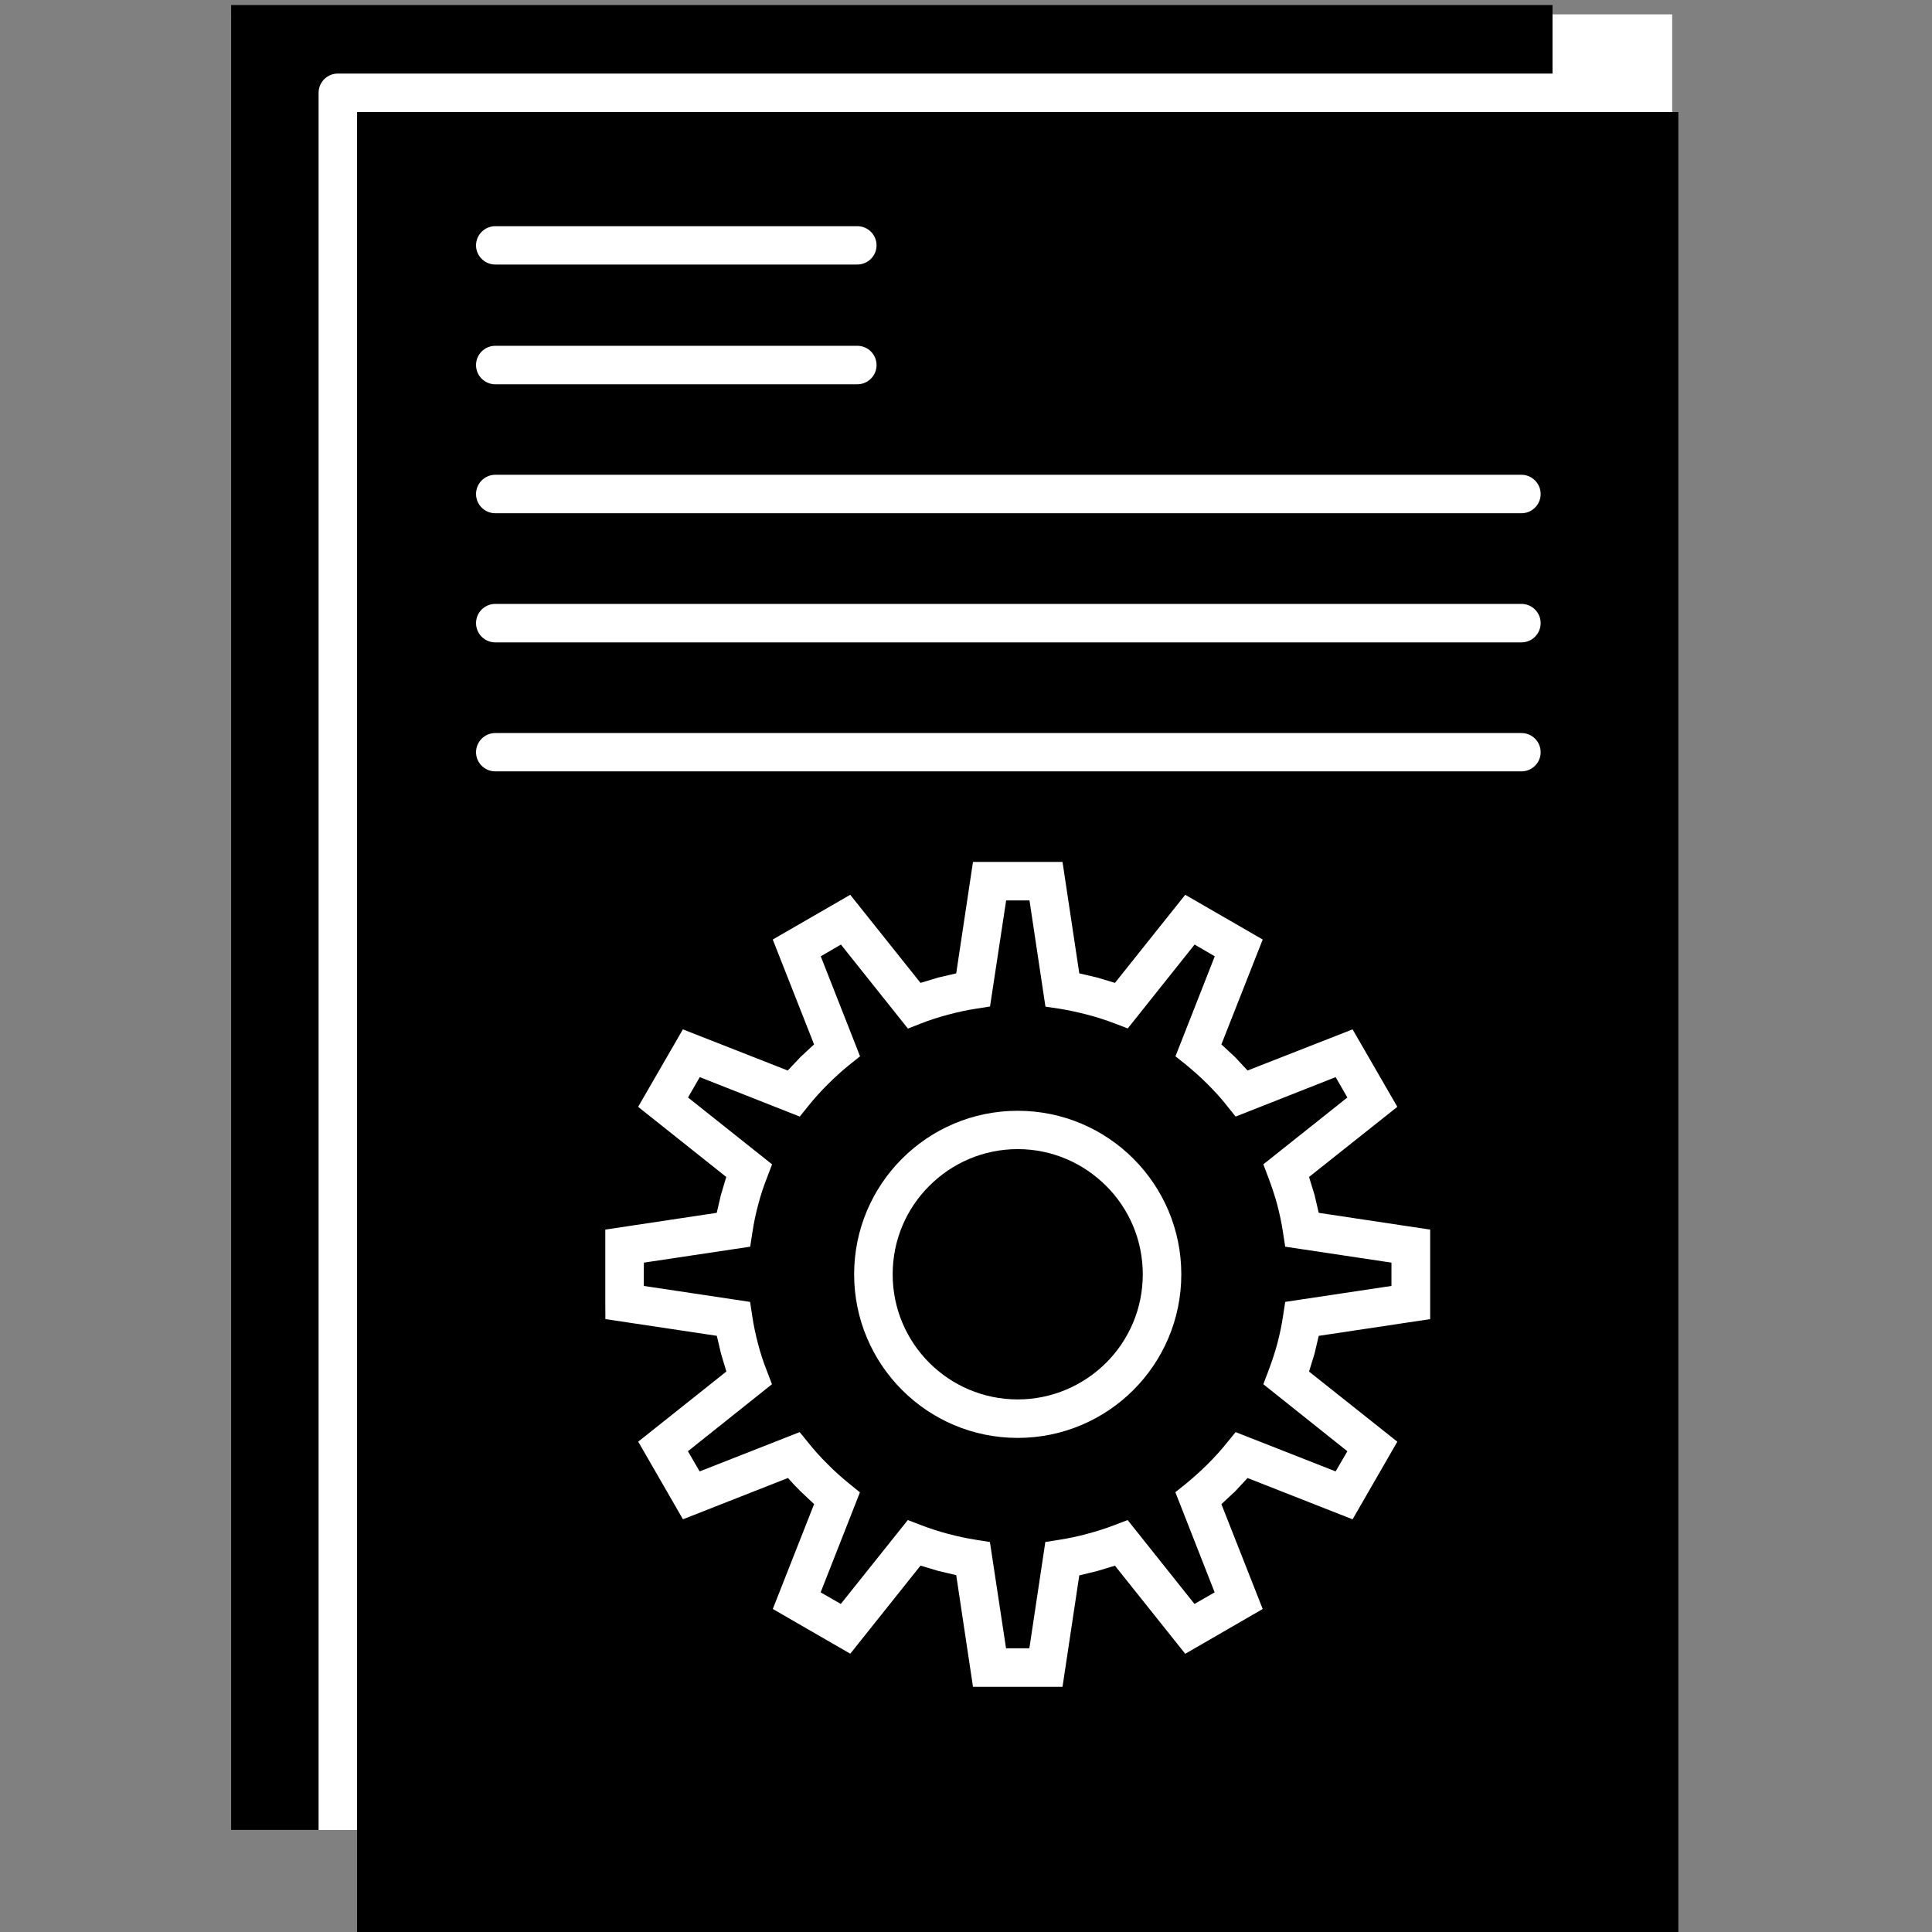 <?xml version="1.0" encoding="UTF-8" standalone="no"?>
<svg
   xmlns:dc="http://purl.org/dc/elements/1.1/"
   xmlns:cc="http://creativecommons.org/ns#"
   xmlns:rdf="http://www.w3.org/1999/02/22-rdf-syntax-ns#"
   xmlns:svg="http://www.w3.org/2000/svg"
   xmlns="http://www.w3.org/2000/svg"
   xmlns:sodipodi="http://sodipodi.sourceforge.net/DTD/sodipodi-0.dtd"
   xmlns:inkscape="http://www.inkscape.org/namespaces/inkscape"
   height="50"
   version="1.1"
   viewBox="0 0 50 50"
   width="50"
   xml:space="preserve"
   id="svg8"
   sodipodi:docname="asbru-scripts-manager.svg"
   inkscape:version="0.92.3 (2405546, 2018-03-11)"><rect x="0" y="0" width="50" height="50" fill="#808080" stroke="none"/><defs
     id="defs12" /><sodipodi:namedview
     pagecolor="#ffffff"
     bordercolor="#666666"
     borderopacity="1"
     objecttolerance="10"
     gridtolerance="10"
     guidetolerance="10"
     inkscape:pageopacity="0"
     inkscape:pageshadow="2"
     inkscape:window-width="1920"
     inkscape:window-height="1021"
     id="namedview10"
     showgrid="false"
     inkscape:zoom="4.7459491"
     inkscape:cx="44.474576"
     inkscape:cy="35.79661"
     inkscape:window-x="0"
     inkscape:window-y="30"
     inkscape:window-maximized="1"
     inkscape:current-layer="svg8" /><rect
     style="opacity:1;fill:#ffffff;fill-opacity:1;fill-rule:nonzero;stroke:none;stroke-width:7.559;stroke-linecap:round;stroke-linejoin:round;stroke-miterlimit:4;stroke-dasharray:none;stroke-opacity:1;paint-order:stroke fill markers"
     id="rect816"
     width="37.295"
     height="46.987"
     x="5.981"
     y="0.372" /><path
     d="M 43.436,2.9 H 40.69 9.241 V 47.87 50.13 H 43.436 Z M 28.627,30.691 c -0.587,-0.587 -1.397,-0.952 -2.288,-0.952 -0.895,0 -1.705,0.365 -2.289,0.952 -0.587,0.583 -0.948,1.393 -0.948,2.289 0,0.891 0.36,1.701 0.948,2.289 0.583,0.583 1.393,0.948 2.289,0.948 0.891,0 1.701,-0.365 2.288,-0.948 0.587,-0.587 0.948,-1.397 0.948,-2.289 0,-0.895 -0.361,-1.705 -0.948,-2.289 z m -2.288,-1.944 c 1.167,0 2.228,0.474 2.993,1.24 0.766,0.766 1.24,1.823 1.24,2.993 0,1.167 -0.474,2.228 -1.24,2.993 -0.765,0.766 -1.827,1.24 -2.993,1.24 -1.171,0 -2.228,-0.474 -2.994,-1.24 -0.766,-0.766 -1.24,-1.827 -1.24,-2.993 0,-1.17 0.474,-2.228 1.24,-2.993 0.766,-0.766 1.823,-1.24 2.994,-1.24 z M 15.665,33.709 v -1.887 l 2.884,-0.434 0.109,-0.466 0.138,-0.462 -2.281,-1.815 1.158,-2.005 2.714,1.065 0.328,-0.348 0.353,-0.328 -1.069,-2.714 2.005,-1.158 1.819,2.28 0.458,-0.138 0.466,-0.109 0.434,-2.884 h 2.317 l 0.434,2.884 0.465,0.109 0.458,0.138 1.819,-2.28 2.005,1.158 -1.069,2.714 0.353,0.328 0.324,0.348 2.718,-1.065 1.158,2.005 -2.285,1.815 0.142,0.462 0.109,0.466 2.884,0.434 v 2.317 l -2.884,0.433 -0.109,0.462 -0.142,0.462 2.285,1.815 -1.158,2.009 -2.718,-1.069 -0.324,0.348 -0.353,0.328 1.069,2.714 -2.005,1.159 -1.819,-2.28 -0.458,0.138 -0.465,0.113 -0.434,2.884 h -2.317 L 24.747,40.765 24.281,40.655 23.823,40.518 22.005,42.798 20,41.64 21.069,38.926 20.721,38.598 c -0.113,-0.109 -0.223,-0.227 -0.328,-0.348 l -2.718,1.069 -1.158,-2.009 2.281,-1.815 -0.138,-0.462 -0.109,-0.462 -2.884,-0.433 z m 0.996,-0.729 v 0.3 l 2.751,0.413 0.056,0.365 c 0.036,0.247 0.089,0.49 0.15,0.721 0.064,0.247 0.142,0.482 0.231,0.705 l 0.129,0.34 -2.175,1.734 0.304,0.522 2.588,-1.017 0.231,0.283 c 0.146,0.183 0.312,0.369 0.494,0.547 0.174,0.178 0.36,0.344 0.551,0.498 l 0.284,0.231 -1.017,2.588 0.522,0.3 1.734,-2.171 0.34,0.13 c 0.219,0.085 0.458,0.162 0.7,0.227 0.247,0.065 0.486,0.117 0.725,0.154 l 0.36,0.057 0.417,2.75 h 0.604 l 0.413,-2.75 0.36,-0.057 c 0.247,-0.04 0.49,-0.089 0.721,-0.154 0.251,-0.065 0.486,-0.142 0.709,-0.227 l 0.34,-0.13 1.73,2.171 0.522,-0.3 -1.017,-2.592 0.284,-0.227 c 0.186,-0.154 0.372,-0.32 0.551,-0.498 0.182,-0.182 0.349,-0.365 0.494,-0.547 l 0.231,-0.283 2.588,1.017 0.304,-0.522 -2.175,-1.734 0.129,-0.34 c 0.085,-0.227 0.166,-0.462 0.231,-0.705 0.061,-0.231 0.114,-0.474 0.15,-0.721 l 0.056,-0.365 2.75,-0.413 v -0.603 l -2.75,-0.413 -0.056,-0.361 c -0.036,-0.251 -0.089,-0.49 -0.15,-0.725 -0.065,-0.243 -0.146,-0.478 -0.231,-0.705 l -0.129,-0.34 2.175,-1.73 -0.304,-0.527 -2.588,1.021 -0.231,-0.288 C 31.605,28.427 31.438,28.245 31.256,28.062 31.078,27.884 30.892,27.718 30.705,27.564 l -0.284,-0.227 1.017,-2.588 -0.522,-0.304 -1.73,2.171 -0.34,-0.13 c -0.223,-0.085 -0.458,-0.162 -0.709,-0.227 -0.231,-0.061 -0.474,-0.113 -0.721,-0.154 l -0.36,-0.053 -0.413,-2.75 h -0.604 l -0.417,2.746 -0.36,0.057 c -0.239,0.036 -0.478,0.089 -0.725,0.154 -0.243,0.065 -0.482,0.142 -0.7,0.227 l -0.34,0.134 -1.734,-2.175 -0.522,0.304 1.017,2.588 -0.284,0.227 c -0.19,0.154 -0.377,0.324 -0.551,0.498 -0.182,0.182 -0.348,0.365 -0.494,0.547 l -0.231,0.288 -2.588,-1.021 -0.304,0.527 2.175,1.73 -0.129,0.34 c -0.089,0.223 -0.166,0.458 -0.231,0.705 -0.061,0.231 -0.114,0.474 -0.15,0.721 l -0.056,0.365 -2.751,0.413 z M 12.818,6.846 c -0.275,0 -0.498,-0.223 -0.498,-0.494 0,-0.275 0.223,-0.498 0.498,-0.498 h 9.369 c 0.276,0 0.498,0.223 0.498,0.498 0,0.271 -0.223,0.494 -0.498,0.494 z m 0,3.099 c -0.275,0 -0.498,-0.223 -0.498,-0.498 0,-0.276 0.223,-0.498 0.498,-0.498 h 9.369 c 0.276,0 0.498,0.223 0.498,0.498 0,0.275 -0.223,0.498 -0.498,0.498 z m 0,3.338 c -0.275,0 -0.498,-0.223 -0.498,-0.498 0,-0.271 0.223,-0.498 0.498,-0.498 h 26.556 c 0.276,0 0.498,0.227 0.498,0.498 0,0.275 -0.223,0.498 -0.498,0.498 z m 0,3.342 c -0.275,0 -0.498,-0.223 -0.498,-0.498 0,-0.276 0.223,-0.498 0.498,-0.498 h 26.556 c 0.276,0 0.498,0.223 0.498,0.498 0,0.275 -0.223,0.498 -0.498,0.498 z m 0,3.338 c -0.275,0 -0.498,-0.223 -0.498,-0.494 0,-0.276 0.223,-0.498 0.498,-0.498 h 26.556 c 0.276,0 0.498,0.223 0.498,0.498 0,0.271 -0.223,0.494 -0.498,0.494 z M 8.743,1.904 H 40.179 V 0.13 H 37.676 5.981 V 45.265 47.359 h 2.264 V 2.402 c 0,-0.276 0.223,-0.498 0.498,-0.498 z"
     style="clip-rule:evenodd;fill-rule:evenodd;stroke-width:1"
     id="path2"
     inkscape:connector-curvature="0"
     sodipodi:nodetypes="ccccccccscscscscscscscscscccccccccccccccccccccccccccccccccccccccccccccccccccccccccccccccccccccccccccccccccccccccccccccccccccccccccccccccccccsccccccccccccccccccccccccccccccccsssssssssssssssssssssssssssssssssssscccccccss" /><g
     id="Layer_1"
     transform="translate(0,-462)" /></svg>
